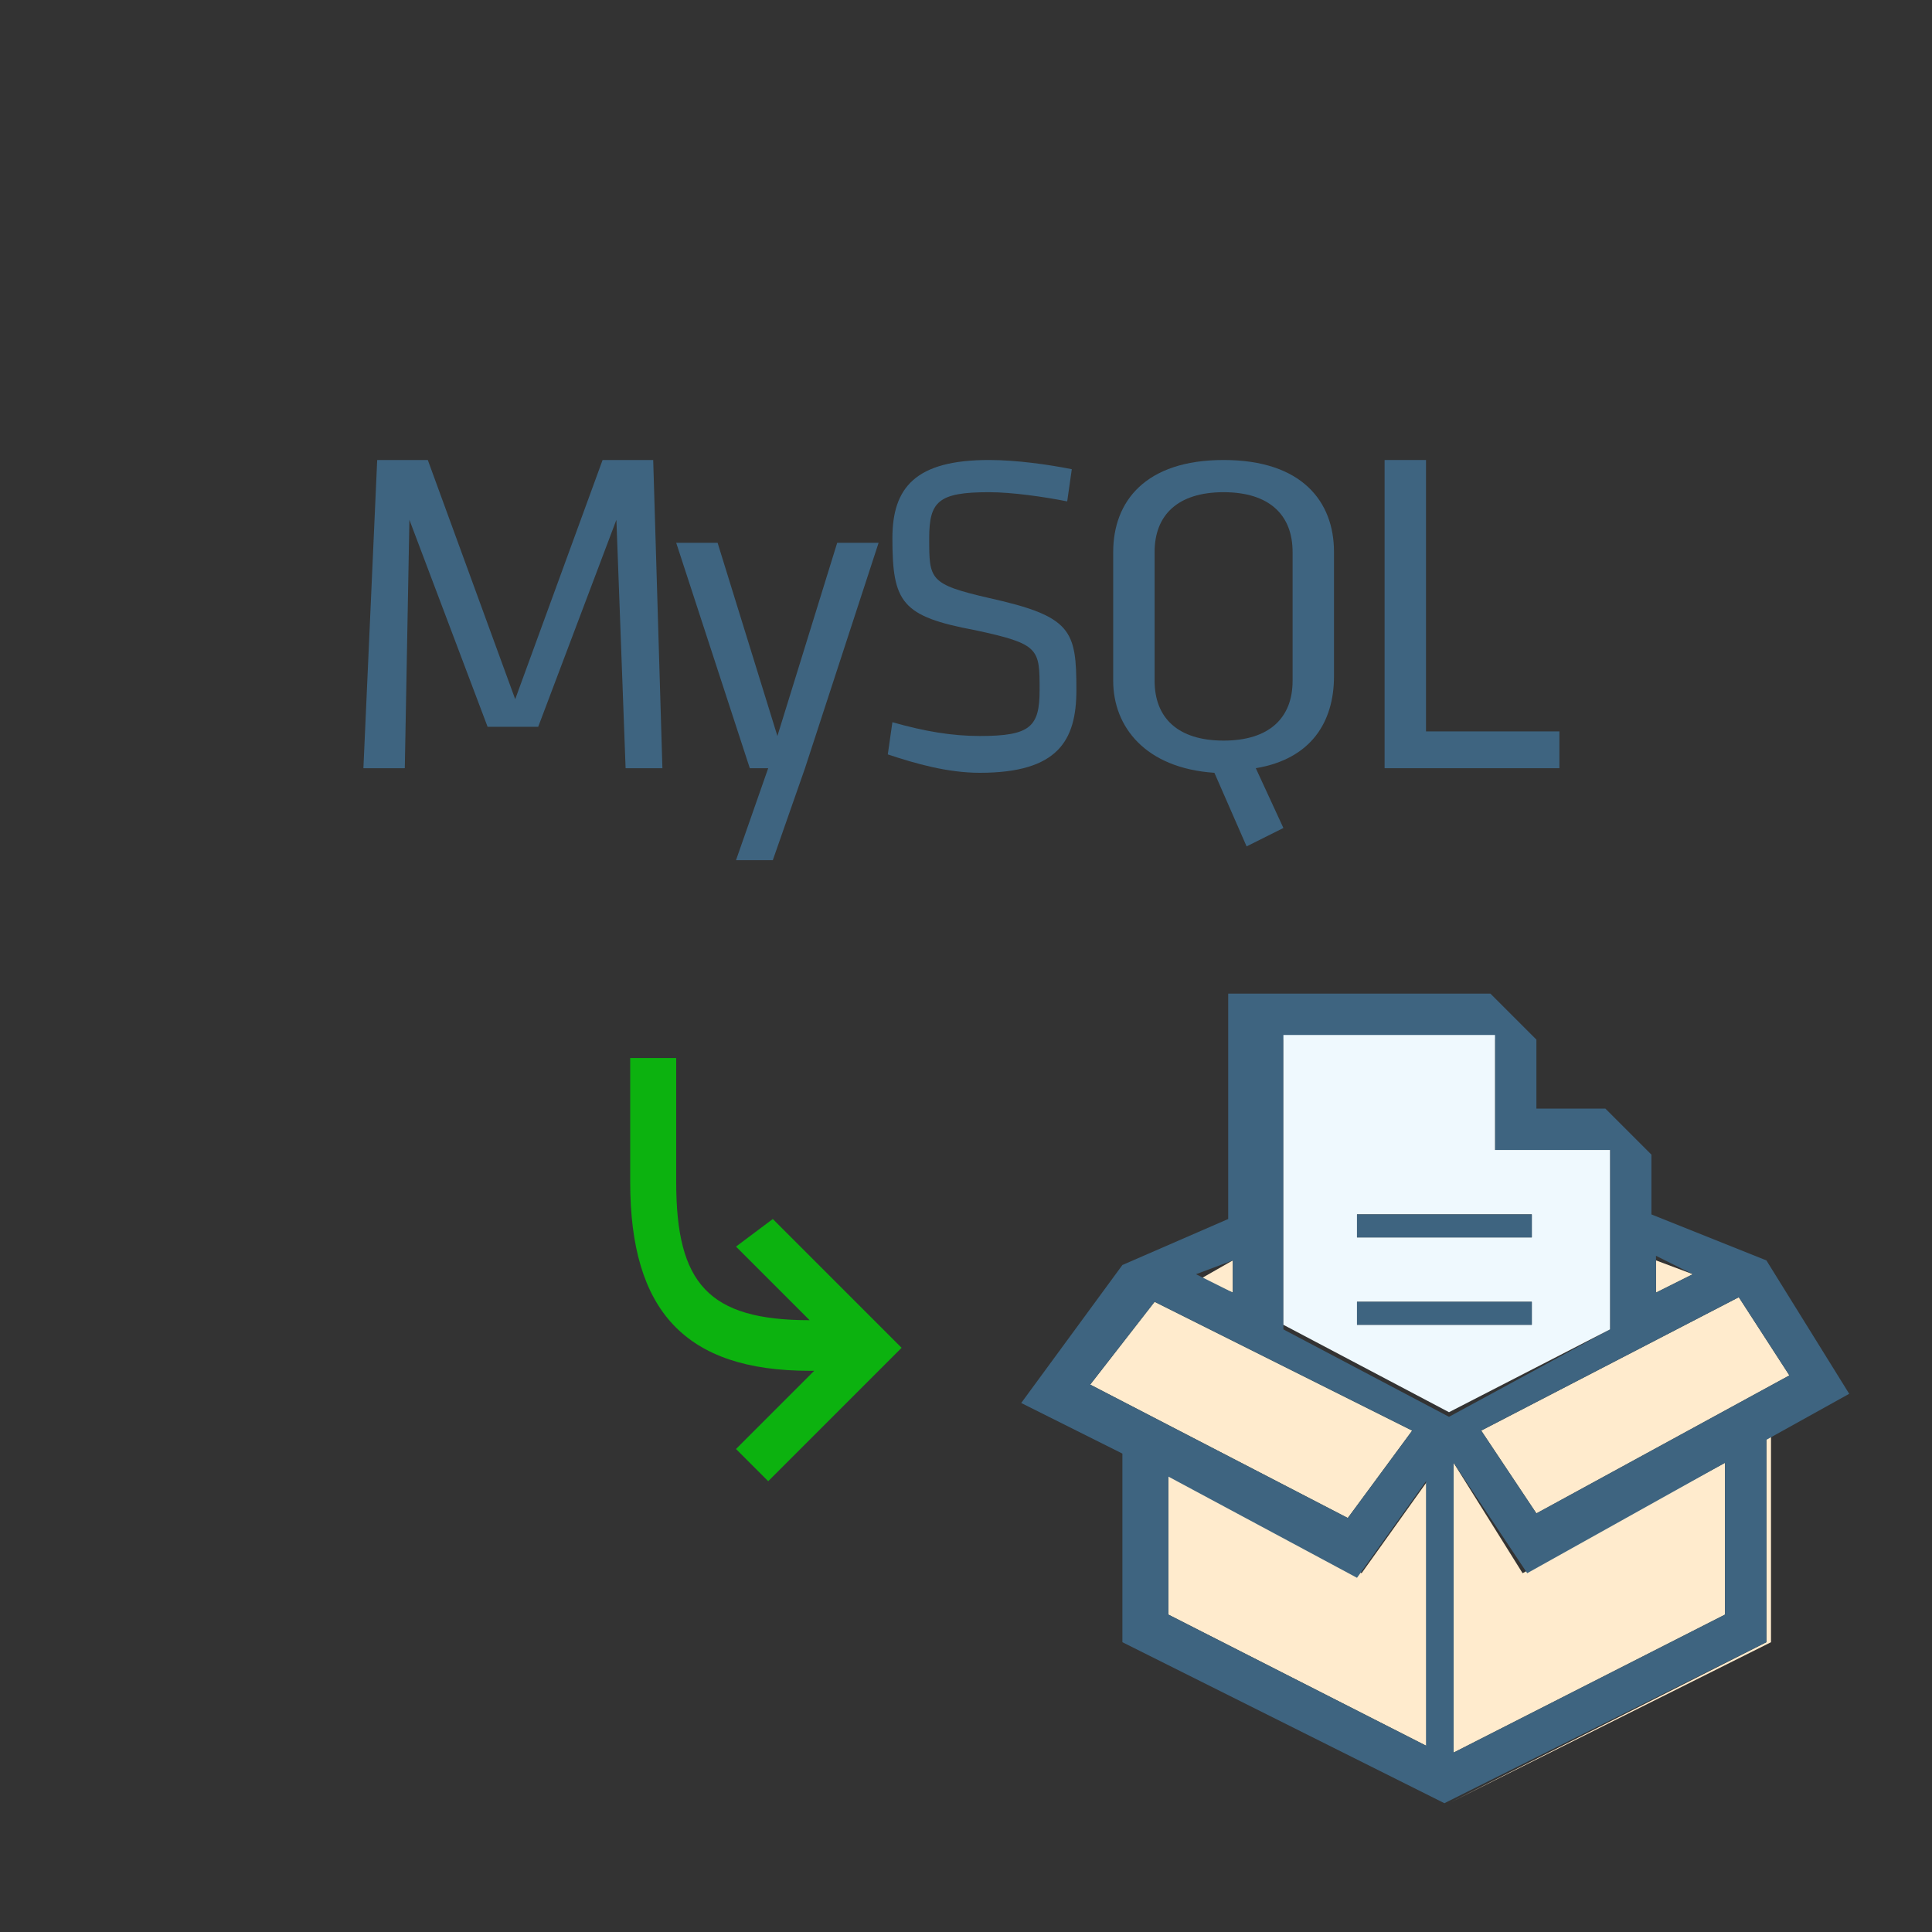 <?xml version="1.0" encoding="utf-8"?>
<!-- Generator: Adobe Illustrator 18.0.0, SVG Export Plug-In . SVG Version: 6.00 Build 0)  -->
<!DOCTYPE svg PUBLIC "-//W3C//DTD SVG 1.1//EN" "http://www.w3.org/Graphics/SVG/1.1/DTD/svg11.dtd">
<svg version="1.1" id="Layer_1" xmlns="http://www.w3.org/2000/svg" xmlns:xlink="http://www.w3.org/1999/xlink" x="0px" y="0px"
		 width="42px" height="42px" viewBox="0 0 42 42" enable-background="new 0 0 42 42" xml:space="preserve">
<rect x="0" y="0" width="42" height="42" fill="#333333" stroke="none"/>
<g>
	<g>
		<rect x="29.5" y="24.4" fill="none" width="0.7" height="0.5"/>
		<path fill="none" d="M26.6,16c1,0,1.5-0.5,1.5-1.3V12c0-0.8-0.5-1.3-1.5-1.3s-1.5,0.5-1.5,1.3v2.8C25.1,15.6,25.6,16,26.6,16z"/>
		<polygon fill="#3E6480" points="14.2,10 13.1,10 11.2,15.2 9.3,10 8.2,10 7.9,16.7 8.8,16.7 8.9,11.3 10.6,15.8 11.7,15.8 
			13.4,11.3 13.6,16.7 14.4,16.7 		"/>
		<polygon fill="#3E6480" points="16.7,16.7 16,18.7 16.8,18.7 17.5,16.7 19.1,11.8 18.2,11.8 16.9,16 15.6,11.8 14.7,11.8 
			16.3,16.7 		"/>
		<path fill="#3E6480" d="M23.4,15c0-1.3-0.1-1.6-1.9-2c-1.3-0.3-1.3-0.4-1.3-1.3c0-0.8,0.2-1,1.3-1c0.5,0,1.2,0.1,1.7,0.2l0.1-0.7
			c-0.5-0.1-1.2-0.2-1.8-0.2c-1.6,0-2.1,0.6-2.1,1.7c0,1.4,0.2,1.7,1.8,2c1.4,0.3,1.4,0.4,1.4,1.3c0,0.8-0.2,1-1.3,1
			c-0.6,0-1.2-0.1-1.9-0.3l-0.1,0.7c0.6,0.2,1.3,0.4,2,0.4C23,16.8,23.4,16.1,23.4,15z"/>
		<path fill="#3E6480" d="M26.4,16.8l0.7,1.6l0.8-0.4l-0.6-1.3c1.2-0.2,1.7-1,1.7-2V12c0-1.1-0.7-2-2.4-2c-1.7,0-2.4,0.9-2.4,2v2.8
			C24.2,15.8,24.9,16.7,26.4,16.8z M25.1,12c0-0.8,0.5-1.3,1.5-1.3s1.5,0.5,1.5,1.3v2.8c0,0.8-0.5,1.3-1.5,1.3s-1.5-0.5-1.5-1.3V12z
			"/>
		<polygon fill="#3E6480" points="33.9,15.9 31,15.9 31,10 30.1,10 30.1,16.7 33.9,16.7 		"/>
		<path fill="#0CB20F" d="M16,27.1l1.6,1.6h0c-2.2,0-2.9-0.8-2.9-3v-2.7h-1v2.7c0,2.8,1.2,4.1,3.9,4.1h0.1l-1.7,1.7l0.7,0.7l2.9-2.9
			l-2.8-2.8L16,27.1z"/>
		<polygon fill="#FFEBCD" points="31.6,31.8 31.6,38.1 37.5,35.1 37.5,31.8 33.1,34.2 		"/>
		<polygon fill="#FFEBCD" points="36.8,27.7 36,27.4 36,28.1 		"/>
		<polygon fill="#FFEBCD" points="37.8,28.2 32.2,31.1 33.4,32.9 38.9,29.9 		"/>
		<polygon fill="#FFEBCD" points="38.4,35.7 31.5,39.2 24.5,35.7 24.5,31.6 24.5,31.5 24.5,35.7 31.5,39.2 38.5,35.7 38.5,31.2 
			38.4,31.2 		"/>
		<polygon fill="#FFEBCD" points="25.4,32 25.4,35.1 31.1,38 31.1,32.1 29.6,34.2 		"/>
		<polygon fill="#FFEBCD" points="26.8,27.4 26.1,27.8 26.8,28.1 		"/>
		<rect x="25" y="27.7" fill="#FFEBCD" width="0" height="0"/>
		<polygon fill="#FFEBCD" points="30.7,31.1 25.1,28.3 23.7,30.1 29.3,33 		"/>
		<path fill="#3E6480" d="M38.4,27.4l-2.5-1l0-1.3l-1-1h-1.5v-1.5l-1-1h-5.7v4.9l-2.3,1l-2.2,3l2.2,1.1l0,0v4.1l7,3.5l7-3.5v-4.4
			l0,0l1.8-1L38.4,27.4z M36.8,27.7L36,28.1l0-0.8L36.8,27.7z M26.8,27.4v0.7l-0.8-0.4L26.8,27.4z M25,27.7L25,27.7L25,27.7L25,27.7
			L25,27.7z M23.7,30.1l1.4-1.8l5.6,2.8L29.3,33L23.7,30.1z M31.1,38l-5.7-2.9v-3l4.1,2.2l1.5-2.1V38z M31.5,30.8l-3.6-1.9v-6.3h4.6
			V25H35v3.9L31.5,30.8z M37.5,35.1l-5.9,3v-6.3l1.6,2.4l4.3-2.4V35.1z M33.4,32.9l-1.2-1.8l5.6-2.9l1.1,1.7L33.4,32.9z"/>
		<path fill="#EFF9FE" d="M35,25h-2.5v-2.5h-4.6v6.3l3.6,1.9l3.5-1.8V25z M33.3,28.8h-3.8v-0.5h3.8V28.8z M33.3,26.9h-3.8v-0.5h3.8
			V26.9z"/>
		<rect x="29.5" y="26.4" fill="#3E6480" width="3.8" height="0.5"/>
		<rect x="29.5" y="28.3" fill="#3E6480" width="3.8" height="0.5"/>
	</g>
</g>
</svg>
